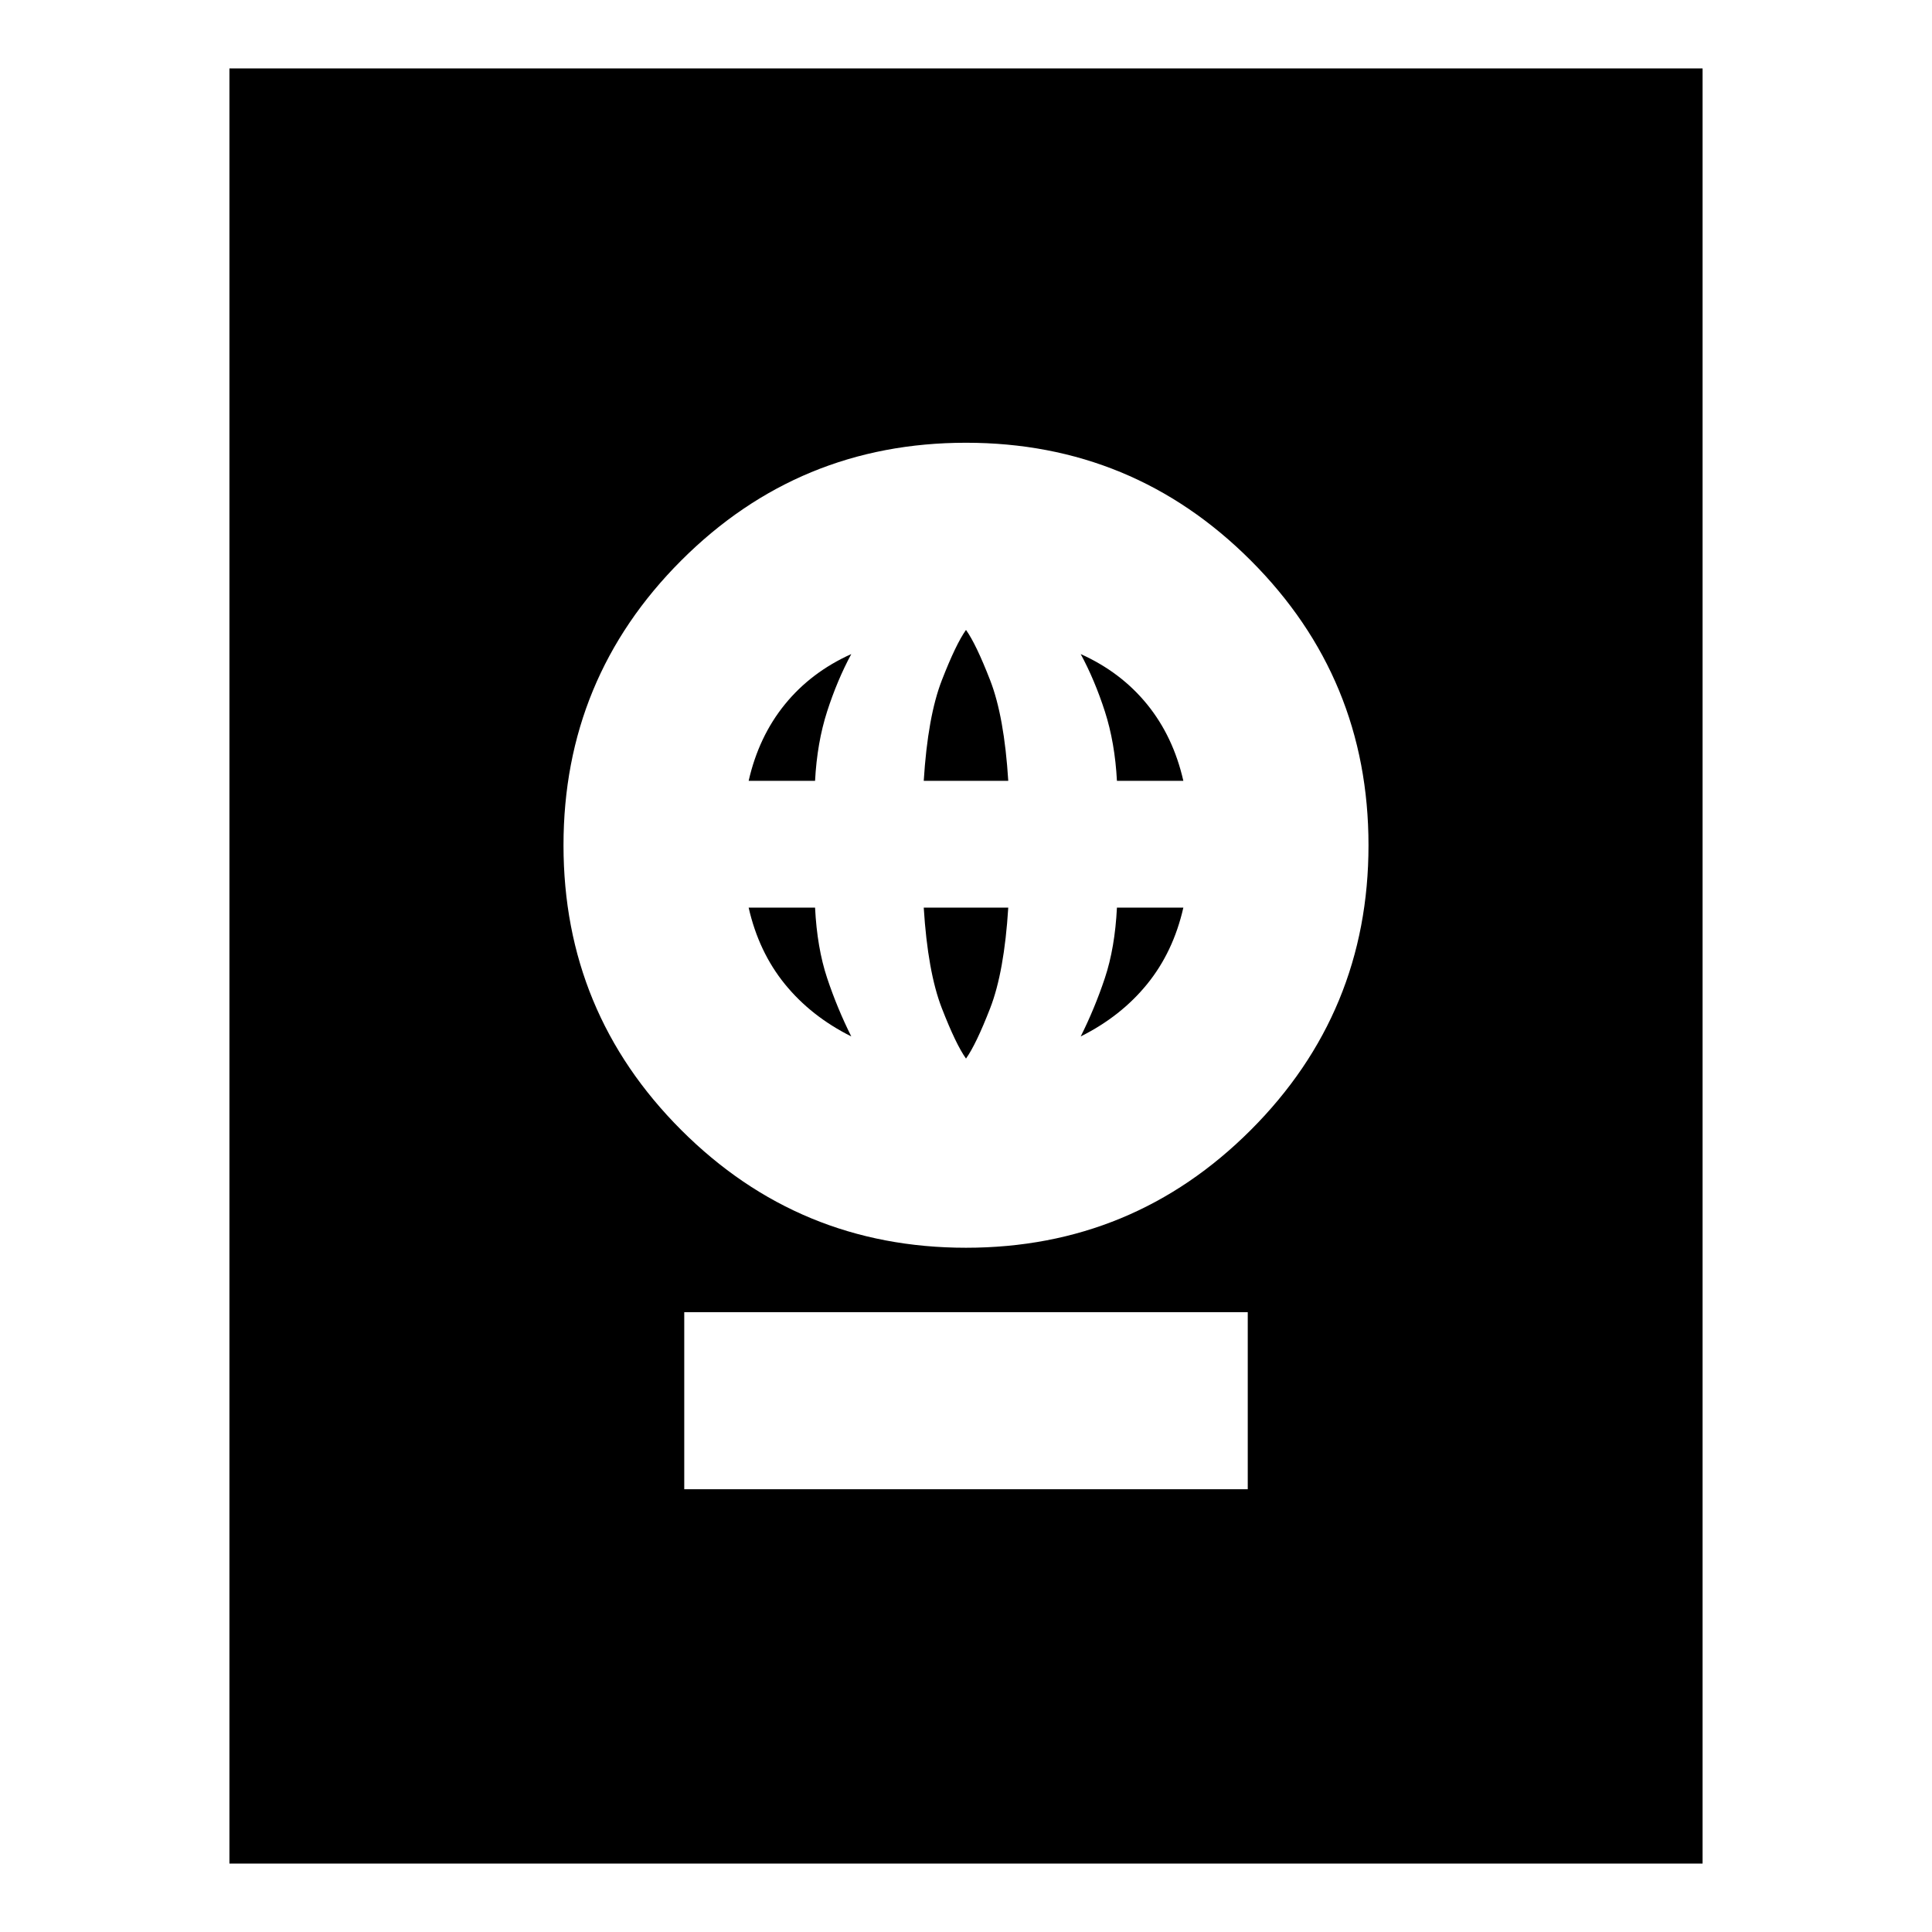 <svg xmlns="http://www.w3.org/2000/svg" height="24" viewBox="0 -960 960 960" width="24"><path d="M340-220h280v-88H340v88Zm140-120q83 0 141.5-58.5T680-540q0-83-58.5-141.5T480-740q-83 0-141.5 58.5T280-540q0 83 58.5 141.5T480-340Zm0-94q-5-7-12-25t-9-50h42q-2 32-9 50t-12 25Zm-57-11q-20-10-33-26t-18-38h33q1 20 6 35t12 29Zm114 0q7-14 12-29t6-35h33q-5 22-18 38t-33 26ZM372-572q5-22 18-38t33-25q-7 13-12 28.5t-6 34.5h-33Zm87 0q2-32 9-50t12-25q5 7 12 25t9 50h-42Zm96 0q-1-19-6-34.5T537-635q20 9 33 25t18 38h-33ZM114-34v-892h732v892H114Z"/></svg>